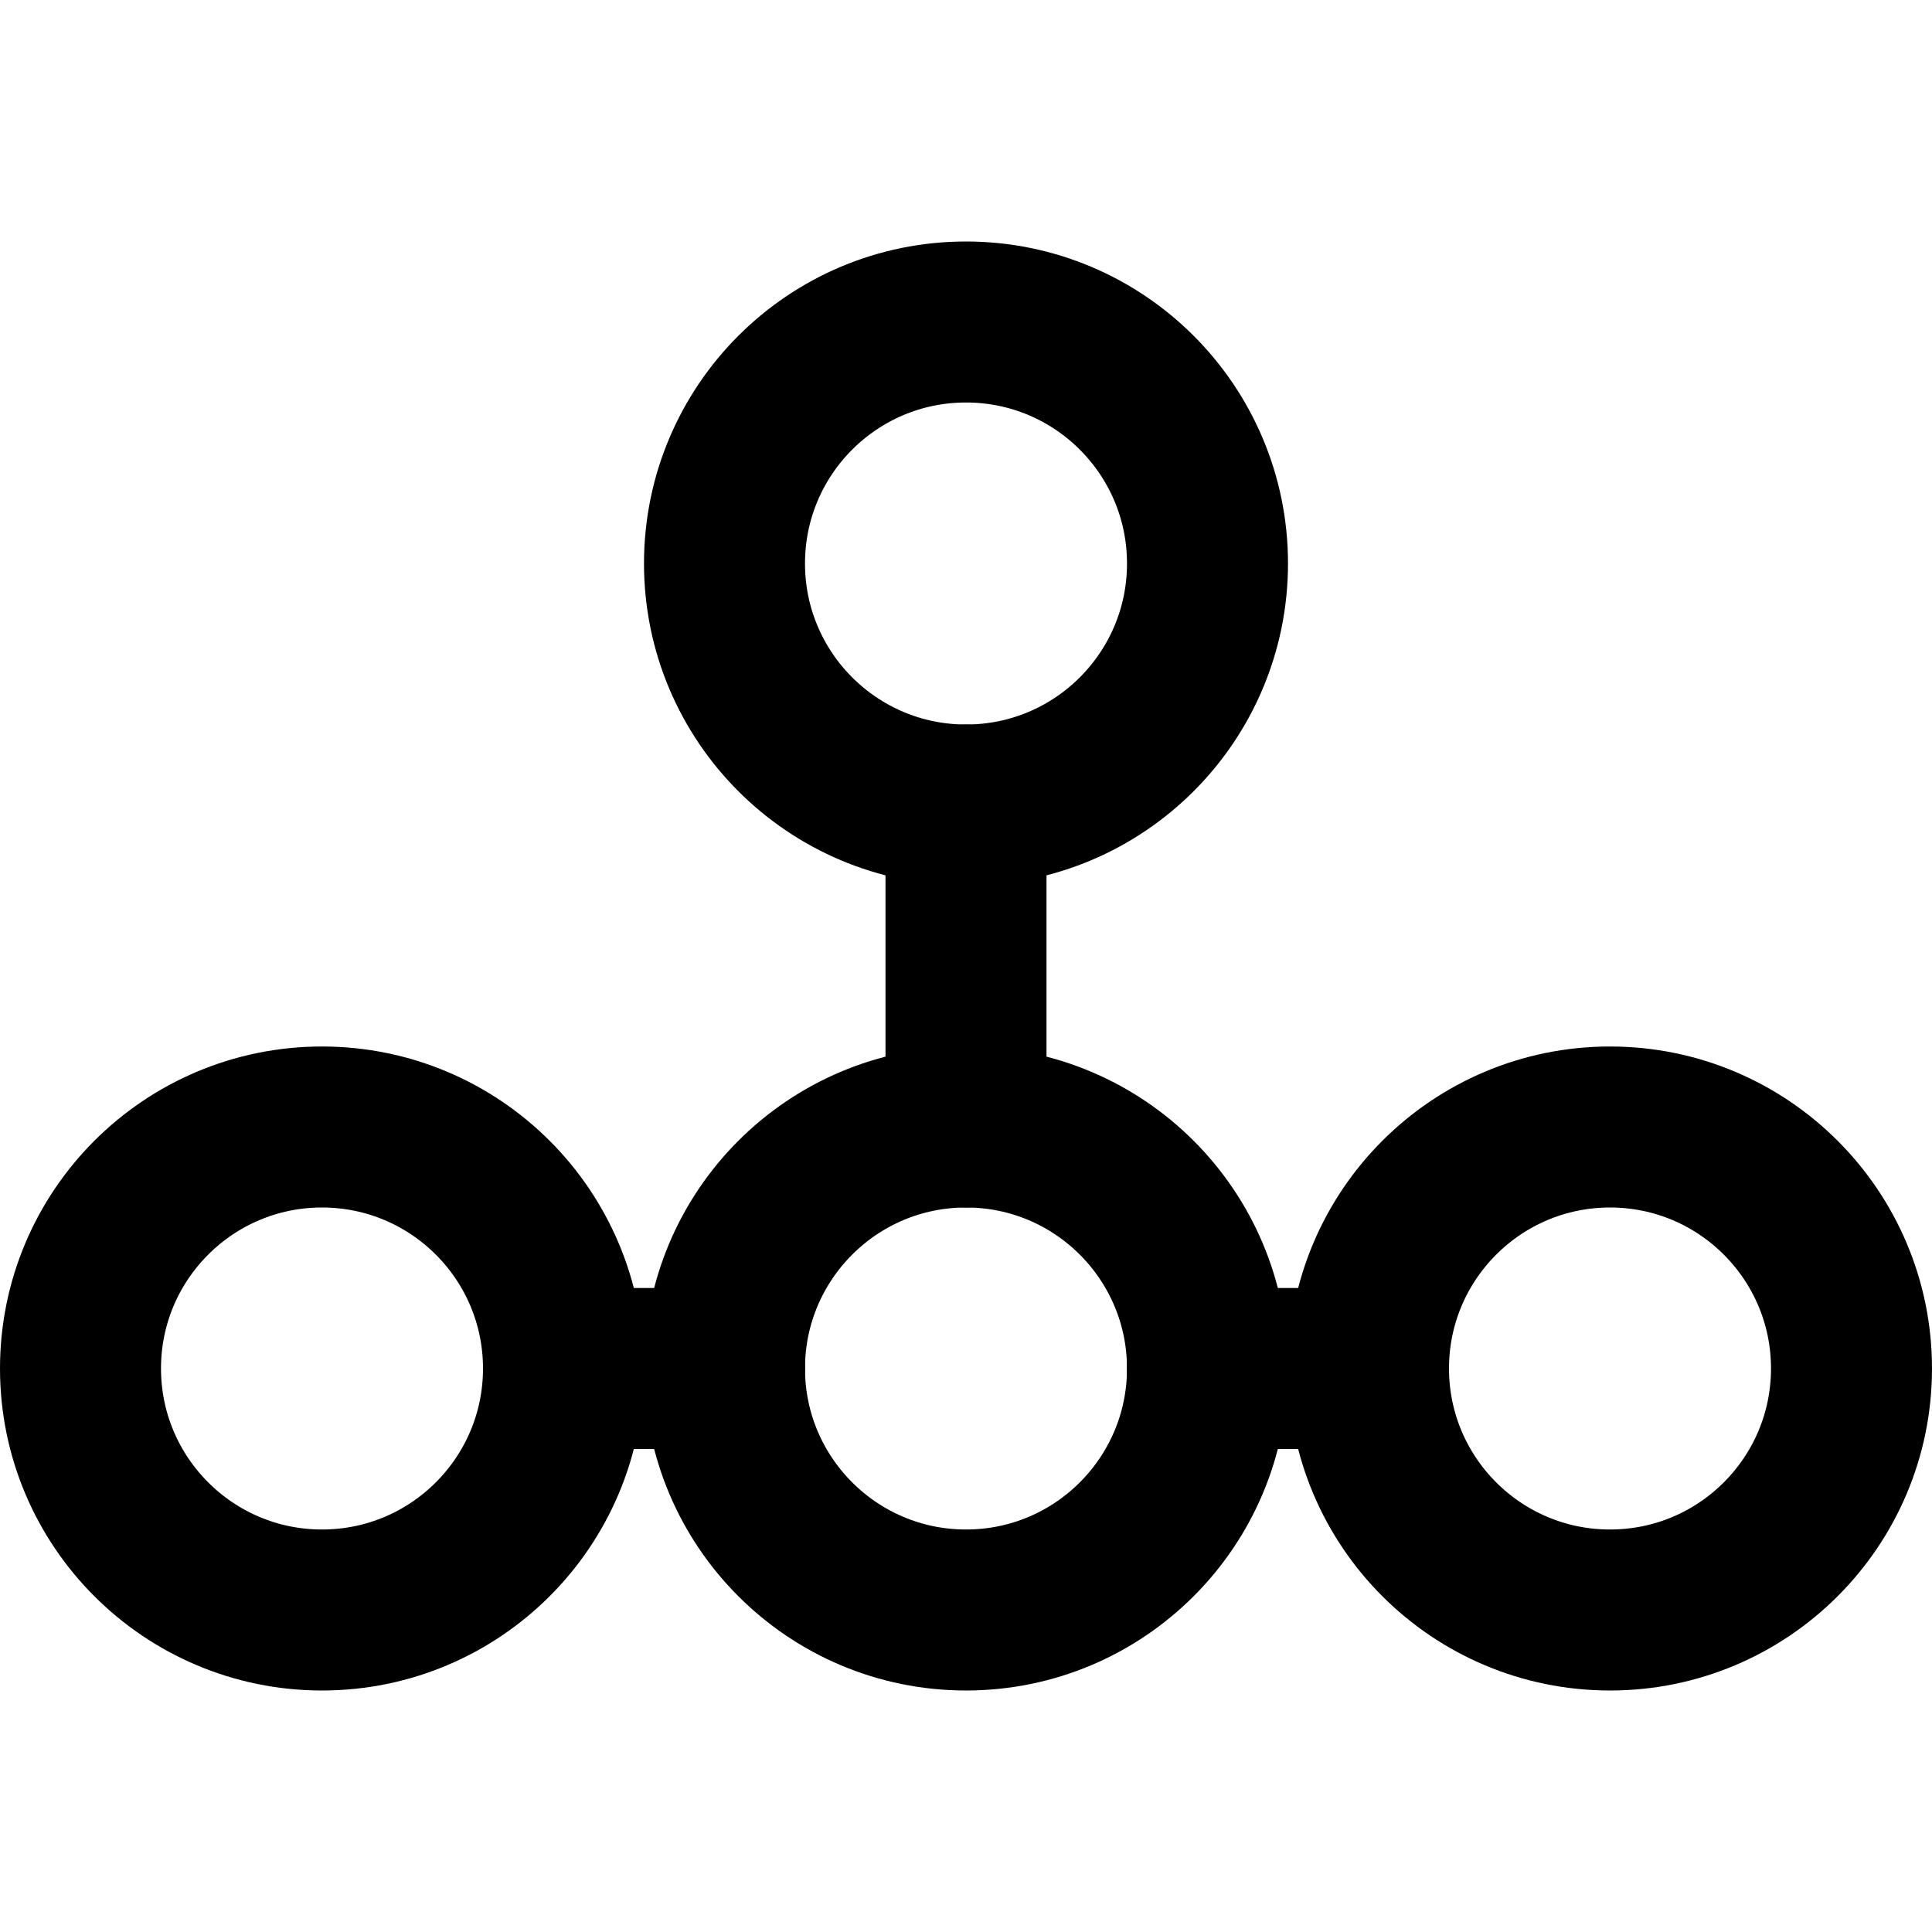<?xml version="1.0" encoding="UTF-8"?>
<svg width="24px" height="24px" viewBox="0 0 24 24" version="1.1" xmlns="http://www.w3.org/2000/svg" xmlns:xlink="http://www.w3.org/1999/xlink">
    <!-- Generator: Sketch 48.2 (47327) - http://www.bohemiancoding.com/sketch -->
    <title>git-tree</title>
    <desc>Created with Sketch.</desc>
    <defs></defs>
    <g id="Page-1" stroke="none" stroke-width="1" fill="none" fill-rule="evenodd" stroke-linecap="round" stroke-linejoin="round">
        <g id="git-tree" stroke="#000000" stroke-width="2">
            <circle id="Oval-4-Copy-8" cx="4" cy="17" r="3"></circle>
            <circle id="Oval-4-Copy-9" cx="20" cy="17" r="3"></circle>
            <circle id="Oval-4-Copy-9" cx="12" cy="17" r="3"></circle>
            <circle id="Oval-4-Copy-10" cx="12" cy="7" r="3"></circle>
            <path d="M12,10 L12,14" id="Line"></path>
            <path d="M7,17 L9,17" id="Line"></path>
            <path d="M15,17 L17,17" id="Line"></path>
        </g>
    </g>
</svg>
